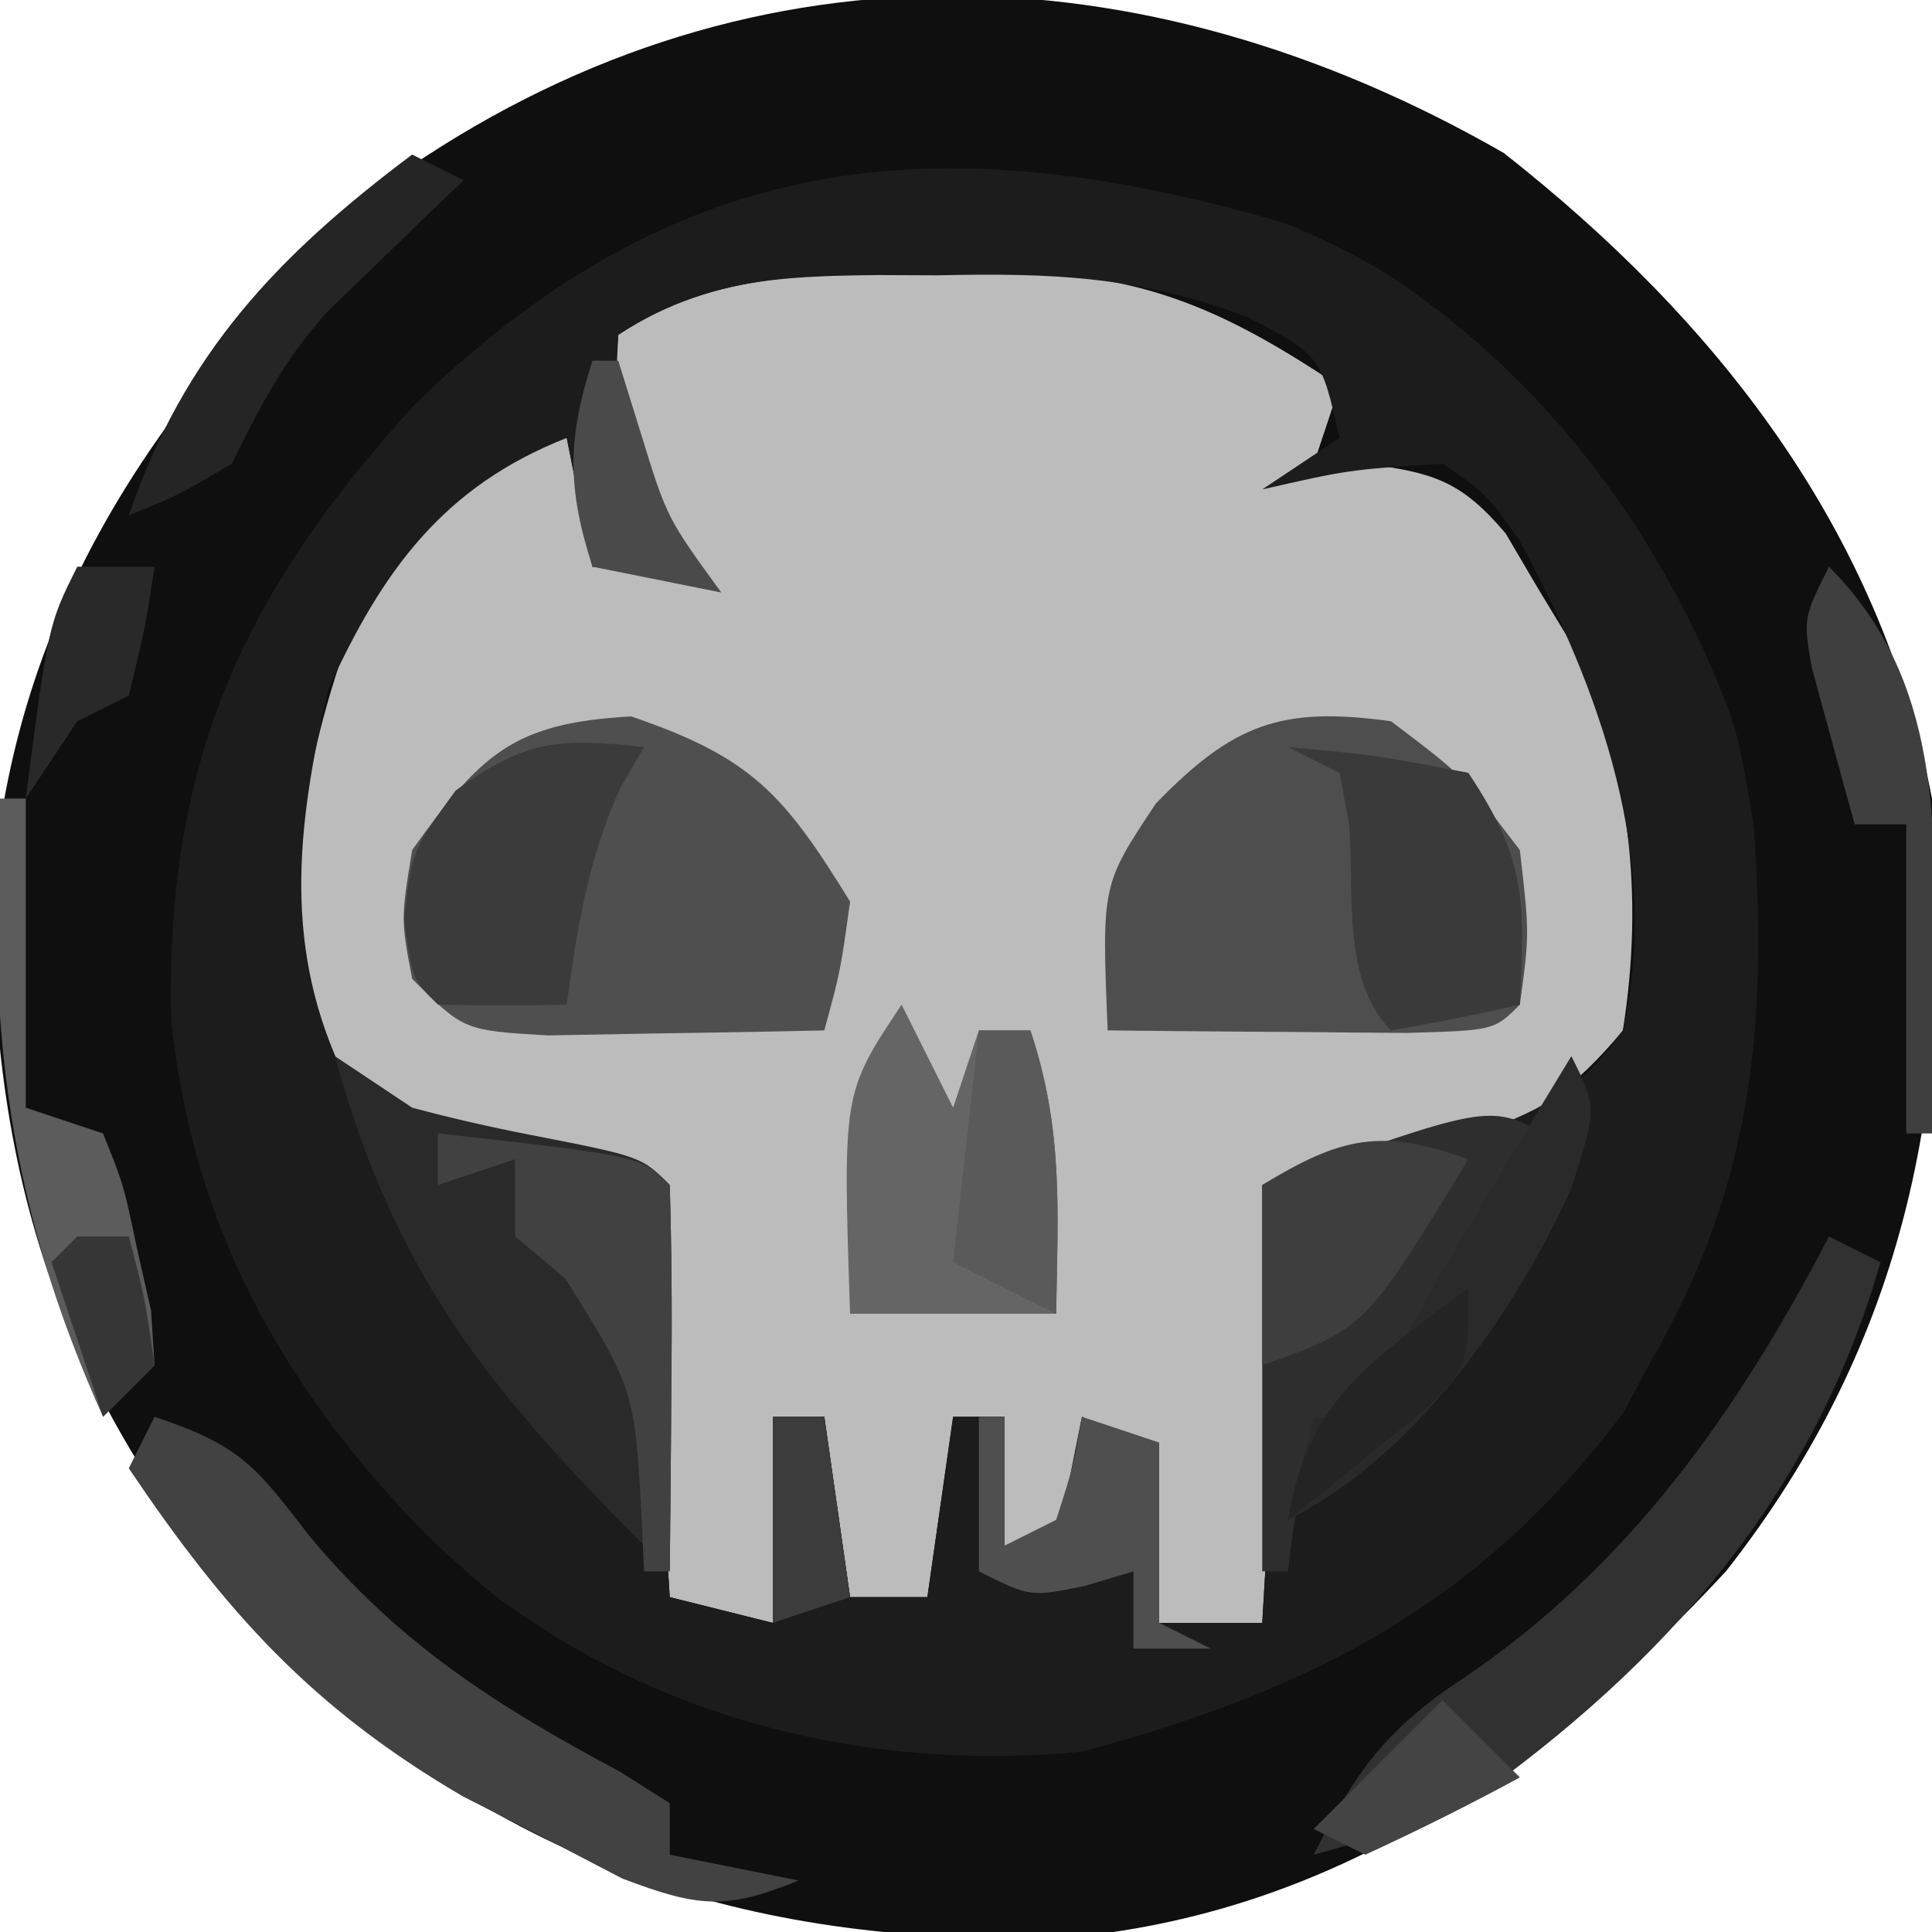 <?xml version="1.0" encoding="UTF-8"?>
<svg version="1.1" xmlns="http://www.w3.org/2000/svg" width="75" height="75">
<path d="M0 0 C8.252 6.484 14.599 14.58 16.625 25.062 C17.565 36.293 15.703 46.054 8.625 55.062 C1.559 62.673 -6.636 68.415 -17.223 69.301 C-28.943 69.571 -38.296 66.708 -47 58.625 C-55.421 49.539 -58.757 40.849 -58.66 28.523 C-57.7 16.875 -51.484 8.662 -43.125 1 C-29.618 -8.516 -14.101 -8.095 0 0 Z " fill="#0F0F0F" transform="translate(58.375,5.938)"/>
<path d="M0 0 C0.734 -0.024 1.468 -0.049 2.225 -0.074 C7.826 -0.104 11.037 1.267 15.688 4.375 C15.357 5.365 15.027 6.355 14.688 7.375 C15.348 7.375 16.008 7.375 16.688 7.375 C19.325 7.728 20.389 8.023 22.137 10.082 C22.545 10.777 22.954 11.472 23.375 12.188 C23.791 12.875 24.208 13.562 24.637 14.27 C26.995 18.994 27.511 24.175 26.688 29.375 C22.934 33.949 19.805 33.846 13.688 35.375 C13.357 40.985 13.027 46.595 12.688 52.375 C11.367 52.375 10.047 52.375 8.688 52.375 C8.564 51.241 8.44 50.106 8.312 48.938 C8.106 47.762 7.9 46.586 7.688 45.375 C7.027 45.045 6.367 44.715 5.688 44.375 C5.357 46.025 5.027 47.675 4.688 49.375 C4.027 49.375 3.368 49.375 2.688 49.375 C2.688 47.725 2.688 46.075 2.688 44.375 C2.027 44.375 1.367 44.375 0.688 44.375 C0.357 46.685 0.028 48.995 -0.312 51.375 C-1.302 51.375 -2.292 51.375 -3.312 51.375 C-3.643 49.065 -3.973 46.755 -4.312 44.375 C-4.973 44.375 -5.633 44.375 -6.312 44.375 C-6.312 47.015 -6.312 49.655 -6.312 52.375 C-7.633 52.045 -8.953 51.715 -10.312 51.375 C-10.643 46.095 -10.973 40.815 -11.312 35.375 C-12.715 35.148 -14.117 34.921 -15.562 34.688 C-18.789 33.946 -20.24 33.433 -22.875 31.312 C-25.499 25.95 -24.962 20.711 -23.125 15.125 C-21.569 11.42 -19.438 8.939 -16.312 6.375 C-15.652 6.375 -14.992 6.375 -14.312 6.375 C-13.982 8.025 -13.652 9.675 -13.312 11.375 C-11.992 11.375 -10.672 11.375 -9.312 11.375 C-9.807 11.004 -10.303 10.633 -10.812 10.25 C-12.91 7.628 -12.53 5.637 -12.312 2.375 C-8.468 -0.161 -4.443 0.008 0 0 Z " fill="#BCBCBC" transform="translate(36.312,10.625)"/>
<path d="M0 0 C6.179 4.986 10.469 11.128 12 19 C12.677 27.29 12.217 33.771 8 41 C7.443 42.052 6.886 43.104 6.312 44.188 C1.14 50.479 -6.083 54.297 -14 56 C-22.683 56.827 -31.199 54.592 -38 49 C-44.921 42.444 -49.074 35.218 -49.5 25.562 C-49.001 15.14 -45.274 8.166 -37.66 1.102 C-26.666 -7.584 -11.627 -8.061 0 0 Z M-32 1 C-32.234 5.79 -32.234 5.79 -30 10 C-30.99 10 -31.98 10 -33 10 C-33.33 8.35 -33.66 6.7 -34 5 C-38.782 6.879 -41.161 10.153 -43.25 14.75 C-44.496 20.151 -45.046 24.862 -42.562 29.938 C-38.883 32.899 -35.641 33.249 -31 34 C-30.67 39.28 -30.34 44.56 -30 50 C-28.68 50.33 -27.36 50.66 -26 51 C-26 48.36 -26 45.72 -26 43 C-25.34 43 -24.68 43 -24 43 C-23.67 45.31 -23.34 47.62 -23 50 C-22.01 50 -21.02 50 -20 50 C-19.67 47.69 -19.34 45.38 -19 43 C-18.34 43 -17.68 43 -17 43 C-17 44.65 -17 46.3 -17 48 C-15.515 47.505 -15.515 47.505 -14 47 C-14 45.68 -14 44.36 -14 43 C-13.34 43.33 -12.68 43.66 -12 44 C-11.593 46.322 -11.256 48.657 -11 51 C-9.68 51 -8.36 51 -7 51 C-6.67 45.39 -6.34 39.78 -6 34 C-3.493 33.316 -0.987 32.633 1.52 31.949 C4.121 30.954 5.366 30.239 7 28 C8.503 21.38 6.128 14.795 3 9 C1.696 7.158 1.696 7.158 0 6 C-3.645 6.235 -3.645 6.235 -7 7 C-6.01 6.34 -5.02 5.68 -4 5 C-4.72 1.812 -4.72 1.812 -7.523 0.332 C-11.746 -1.286 -15.155 -1.41 -19.625 -1.312 C-20.375 -1.316 -21.125 -1.319 -21.898 -1.322 C-25.729 -1.285 -28.756 -1.154 -32 1 Z " fill="#1C1C1C" transform="translate(56,12)"/>
<path d="M0 0 C5.166 4.393 8.989 8.57 11.223 15.012 C11.656 16.249 12.089 17.487 12.535 18.762 C14.331 27.088 12.93 35.311 8.801 42.691 C3.529 50.442 -3.447 56.18 -12.777 58.012 C-23.415 58.891 -31.751 57.606 -40.09 50.699 C-46.88 44.279 -50.777 37.759 -51.734 28.273 C-51.922 18.412 -48.537 10.138 -41.852 2.938 C-30.1 -7.947 -13.2 -9.449 0 0 Z M-40.621 4.66 C-47.534 12.2 -50.468 18.91 -50.121 29.246 C-48.963 38.563 -44.12 45.804 -36.828 51.547 C-30.258 55.975 -22.728 58.154 -14.777 57.012 C-4.499 54.264 2.149 50.292 7.961 41.391 C11.982 33.809 12.519 25.547 10.57 17.227 C7.627 9.054 2.021 1.984 -5.777 -1.988 C-19.435 -6.184 -29.971 -5.671 -40.621 4.66 Z " fill="#100F0F" transform="translate(56.777,10.988)"/>
<path d="M0 0 C4.667 1.584 5.927 3.006 8.5 7.188 C8.125 9.891 8.125 9.891 7.5 12.188 C5.209 12.241 2.917 12.28 0.625 12.312 C-1.289 12.347 -1.289 12.347 -3.242 12.383 C-6.5 12.188 -6.5 12.188 -8.5 10.188 C-8.938 7.875 -8.938 7.875 -8.5 5.188 C-5.847 1.489 -4.607 0.247 0 0 Z " fill="#4F4F4F" transform="translate(24.5,27.812)"/>
<path d="M0 0 C2.812 2.125 2.812 2.125 5 5 C5.375 8.25 5.375 8.25 5 11 C4 12 4 12 0.621 12.098 C-0.773 12.091 -2.168 12.079 -3.562 12.062 C-4.629 12.056 -4.629 12.056 -5.717 12.049 C-7.478 12.037 -9.239 12.019 -11 12 C-11.234 6.352 -11.234 6.352 -9.125 3.188 C-6.13 0.105 -4.265 -0.595 0 0 Z " fill="#4E4E4E" transform="translate(54,28)"/>
<path d="M0 0 C1.485 0.99 1.485 0.99 3 2 C4.528 2.41 6.072 2.762 7.625 3.062 C11.899 3.899 11.899 3.899 13 5 C13.073 7.53 13.092 10.033 13.062 12.562 C13.058 13.273 13.053 13.984 13.049 14.717 C13.037 16.478 13.019 18.239 13 20 C6.436 13.458 2.451 8.969 0 0 Z " fill="#2A2A2A" transform="translate(13,41)"/>
<path d="M0 0 C0.66 0.33 1.32 0.66 2 1 C-0.598 10.093 -6.358 16.595 -14 22 C-17.312 23.25 -17.312 23.25 -20 24 C-18.421 20.842 -17.23 19.152 -14.25 17.188 C-7.784 12.835 -3.562 6.84 0 0 Z " fill="#313131" transform="translate(71,48)"/>
<path d="M0 0 C3.393 1.131 3.935 1.943 6.062 4.688 C9.541 8.846 13.305 11.237 18.059 13.773 C18.699 14.178 19.34 14.583 20 15 C20 15.66 20 16.32 20 17 C21.65 17.33 23.3 17.66 25 18 C22.16 19.165 21.088 19.033 18.16 17.926 C16.627 17.127 16.627 17.127 15.062 16.312 C14.043 15.793 13.023 15.274 11.973 14.738 C6.097 11.302 2.741 7.558 -1 2 C-0.67 1.34 -0.34 0.68 0 0 Z " fill="#424242" transform="translate(6,55)"/>
<path d="M0 0 C-4.382 7.399 -4.382 7.399 -7.25 10.188 C-9.379 12.393 -9.667 13.999 -10 17 C-10.33 17 -10.66 17 -11 17 C-11 12.05 -11 7.1 -11 2 C-2.25 -1.125 -2.25 -1.125 0 0 Z " fill="#2E2E2E" transform="translate(60,44)"/>
<path d="M0 0 C0.66 1.32 1.32 2.64 2 4 C2.33 3.01 2.66 2.02 3 1 C3.66 1 4.32 1 5 1 C6.283 4.85 6.066 7.947 6 12 C3.36 12 0.72 12 -2 12 C-2.286 3.429 -2.286 3.429 0 0 Z " fill="#656565" transform="translate(35,39)"/>
<path d="M0 0 C3.375 0.312 3.375 0.312 7 1 C9.29 4.435 9.178 5.985 9 10 C7.344 10.382 5.675 10.714 4 11 C2.083 9.083 2.572 5.634 2.379 3.031 C2.254 2.361 2.129 1.691 2 1 C1.34 0.67 0.68 0.34 0 0 Z " fill="#3A3A3A" transform="translate(50,29)"/>
<path d="M0 0 C-0.309 0.536 -0.619 1.073 -0.938 1.625 C-2.178 4.398 -2.591 7 -3 10 C-4.666 10.043 -6.334 10.041 -8 10 C-9 9 -9 9 -9.312 6.688 C-9 4 -9 4 -7.312 1.688 C-4.609 -0.285 -3.27 -0.363 0 0 Z " fill="#3B3B3B" transform="translate(25,29)"/>
<path d="M0 0 C7.875 0.875 7.875 0.875 9 2 C9.073 4.53 9.092 7.033 9.062 9.562 C9.058 10.273 9.053 10.984 9.049 11.717 C9.037 13.478 9.019 15.239 9 17 C8.67 17 8.34 17 8 17 C7.974 16.397 7.948 15.793 7.922 15.172 C7.641 9.947 7.641 9.947 4.938 5.625 C4.298 5.089 3.659 4.553 3 4 C3 3.01 3 2.02 3 1 C2.01 1.33 1.02 1.66 0 2 C0 1.34 0 0.68 0 0 Z " fill="#414141" transform="translate(17,44)"/>
<path d="M0 0 C0.33 0 0.66 0 1 0 C1 3.96 1 7.92 1 12 C1.99 12.33 2.98 12.66 4 13 C4.801 14.996 4.801 14.996 5.312 17.438 C5.585 18.642 5.585 18.642 5.863 19.871 C5.931 20.925 5.931 20.925 6 22 C5.34 22.66 4.68 23.32 4 24 C0.333 15.831 -0.51 8.912 0 0 Z " fill="#5C5C5C" transform="translate(0,31)"/>
<path d="M0 0 C1 2 1 2 0 5.125 C-2.216 10.031 -6.109 15.554 -11 18 C-10.67 16.68 -10.34 15.36 -10 14 C-9.34 14 -8.68 14 -8 14 C-7.734 13.448 -7.469 12.897 -7.195 12.328 C-5.861 9.73 -4.387 7.249 -2.875 4.75 C-2.336 3.858 -1.797 2.966 -1.242 2.047 C-0.627 1.034 -0.627 1.034 0 0 Z " fill="#2A2A2A" transform="translate(61,41)"/>
<path d="M0 0 C-4 6.571 -4 6.571 -8 8 C-8 5.69 -8 3.38 -8 1 C-4.933 -0.862 -3.403 -1.215 0 0 Z " fill="#3E3E3E" transform="translate(57,45)"/>
<path d="M0 0 C4.39 4.39 4.125 10.057 4.125 15.938 C4.093 17.959 4.055 19.979 4 22 C3.67 22 3.34 22 3 22 C3 18.04 3 14.08 3 10 C2.34 10 1.68 10 1 10 C0.637 8.711 0.285 7.418 -0.062 6.125 C-0.358 5.046 -0.358 5.046 -0.66 3.945 C-1 2 -1 2 0 0 Z " fill="#3F3F3F" transform="translate(71,22)"/>
<path d="M0 0 C0.33 0 0.66 0 1 0 C1 1.65 1 3.3 1 5 C1.66 4.67 2.32 4.34 3 4 C3.652 1.975 3.652 1.975 4 0 C4.99 0.33 5.98 0.66 7 1 C7 3.31 7 5.62 7 8 C7.66 8.33 8.32 8.66 9 9 C8.01 9 7.02 9 6 9 C6 8.01 6 7.02 6 6 C5.381 6.186 4.763 6.371 4.125 6.562 C2 7 2 7 0 6 C0 4.02 0 2.04 0 0 Z " fill="#4F4F4F" transform="translate(38,55)"/>
<path d="M0 0 C0.66 0.33 1.32 0.66 2 1 C1.277 1.688 1.277 1.688 0.539 2.391 C-0.093 3.004 -0.724 3.618 -1.375 4.25 C-2.001 4.853 -2.628 5.457 -3.273 6.078 C-4.979 7.976 -5.884 9.73 -7 12 C-9.125 13.25 -9.125 13.25 -11 14 C-8.853 7.737 -5.241 3.931 0 0 Z " fill="#252525" transform="translate(16,6)"/>
<path d="M0 0 C0.66 0 1.32 0 2 0 C3.283 3.85 3.066 6.947 3 11 C1.68 10.34 0.36 9.68 -1 9 C-0.67 6.03 -0.34 3.06 0 0 Z " fill="#5A5A5A" transform="translate(38,40)"/>
<path d="M0 0 C0.99 0.99 1.98 1.98 3 3 C1.035 4.068 -0.969 5.066 -3 6 C-3.66 5.67 -4.32 5.34 -5 5 C-3.35 3.35 -1.7 1.7 0 0 Z " fill="#444444" transform="translate(56,66)"/>
<path d="M0 0 C0.66 0 1.32 0 2 0 C2.33 2.31 2.66 4.62 3 7 C2.01 7.33 1.02 7.66 0 8 C0 5.36 0 2.72 0 0 Z " fill="#3C3C3C" transform="translate(30,55)"/>
<path d="M0 0 C0.99 0 1.98 0 3 0 C2.625 2.438 2.625 2.438 2 5 C1.01 5.495 1.01 5.495 0 6 C-0.66 6.99 -1.32 7.98 -2 9 C-1.125 2.25 -1.125 2.25 0 0 Z " fill="#292929" transform="translate(3,22)"/>
<path d="M0 0 C0 3 0 3 -1.531 4.605 C-2.181 5.128 -2.831 5.65 -3.5 6.188 C-4.15 6.717 -4.799 7.247 -5.469 7.793 C-5.974 8.191 -6.479 8.59 -7 9 C-6.191 4.207 -3.74 2.865 0 0 Z " fill="#242424" transform="translate(57,50)"/>
<path d="M0 0 C0.33 0 0.66 0 1 0 C1.433 1.392 1.433 1.392 1.875 2.812 C2.888 6.098 2.888 6.098 5 9 C3.35 8.67 1.7 8.34 0 8 C-0.981 4.947 -0.981 3.053 0 0 Z " fill="#4A4A4A" transform="translate(23,14)"/>
<path d="M0 0 C0.66 0 1.32 0 2 0 C2.625 2.375 2.625 2.375 3 5 C2.34 5.66 1.68 6.32 1 7 C0.34 5.02 -0.32 3.04 -1 1 C-0.67 0.67 -0.34 0.34 0 0 Z " fill="#363636" transform="translate(3,48)"/>
</svg>

